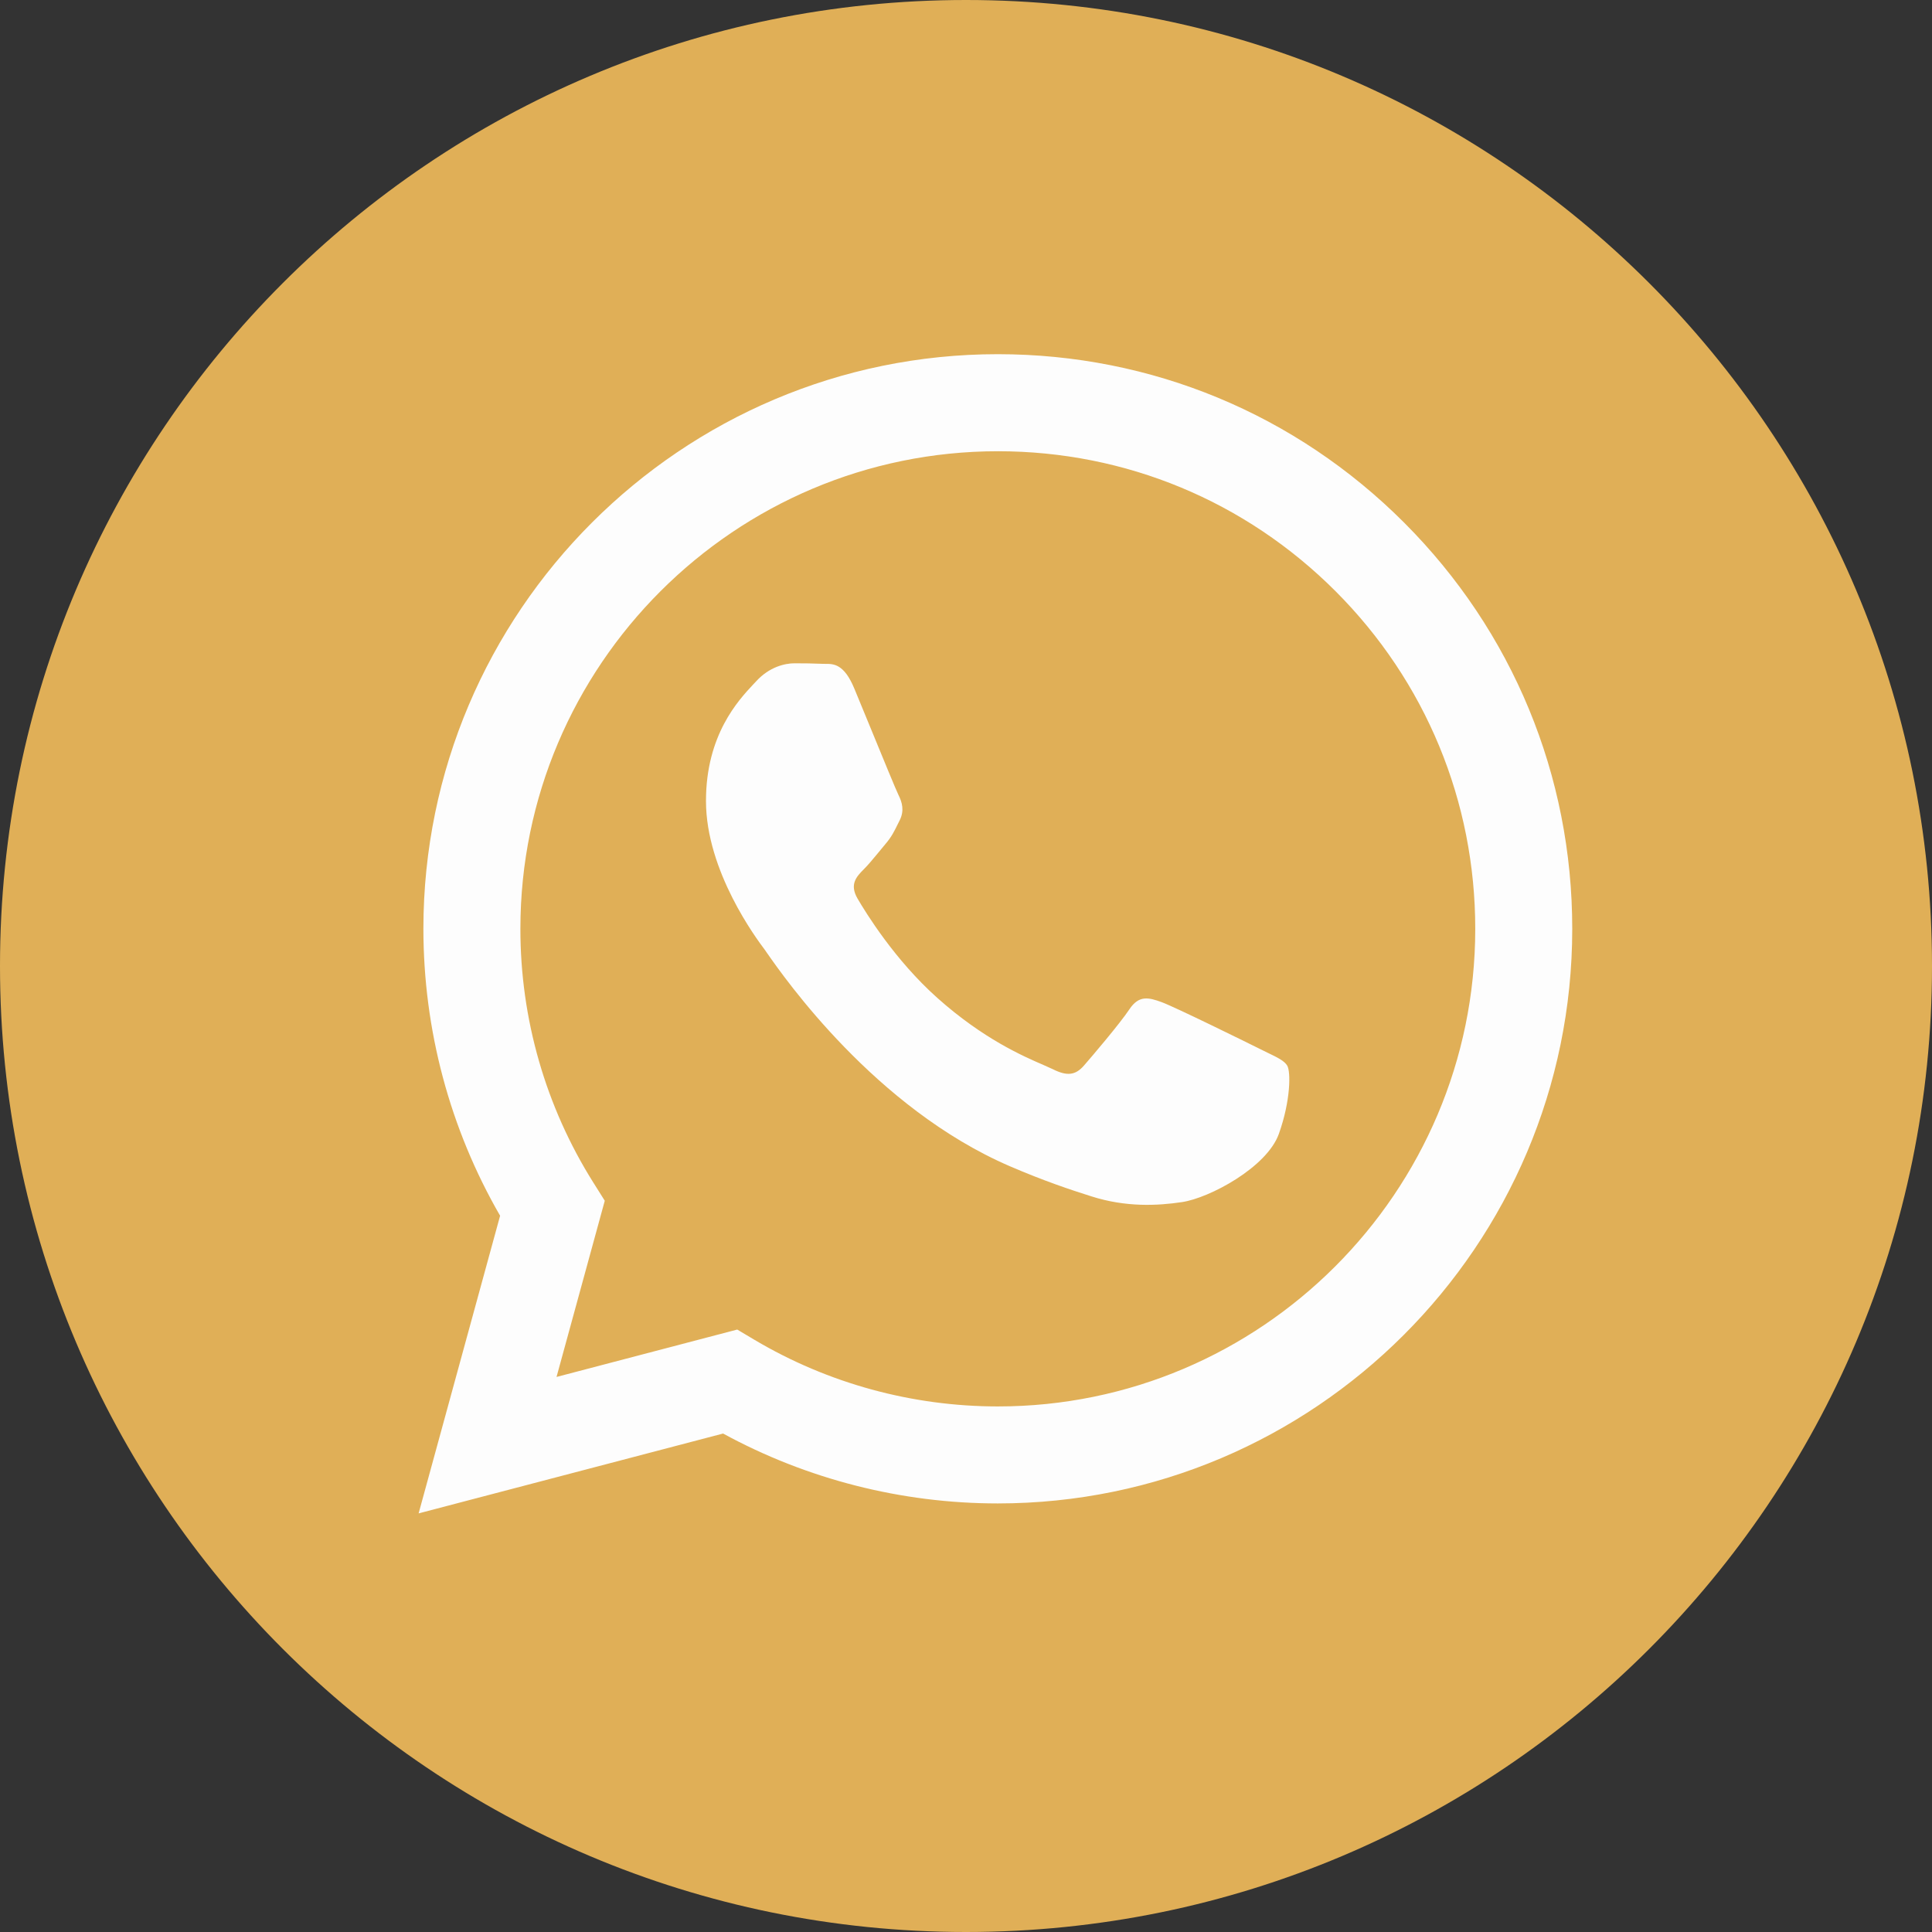 <svg width="34" height="34" viewBox="0 0 34 34" fill="none" xmlns="http://www.w3.org/2000/svg">
<rect x="0" y="0" width="34" height="34" fill="#333333" stroke="none"/>
<path d="M17 34C26.389 34 34 26.389 34 17C34 7.611 26.389 0 17 0C7.611 0 0 7.611 0 17C0 26.389 7.611 34 17 34Z" fill="#E0AF57"/>
<path fill-rule="evenodd" clip-rule="evenodd" d="M17.56 26.458H17.556C15.864 26.457 14.202 26.033 12.725 25.228L7.367 26.633L8.801 21.395C7.916 19.862 7.451 18.123 7.451 16.341C7.454 10.768 11.988 6.233 17.56 6.233C20.264 6.234 22.802 7.287 24.711 9.198C26.62 11.109 27.67 13.648 27.669 16.349C27.667 21.922 23.134 26.456 17.56 26.458ZM12.974 23.398L13.28 23.58C14.57 24.345 16.049 24.75 17.557 24.751H17.56C22.191 24.751 25.96 20.982 25.962 16.349C25.963 14.104 25.09 11.993 23.504 10.405C21.917 8.817 19.808 7.942 17.564 7.941C12.929 7.941 9.16 11.71 9.158 16.342C9.157 17.93 9.602 19.476 10.443 20.813L10.643 21.131L9.794 24.232L12.974 23.398ZM22.307 18.526C22.483 18.611 22.602 18.668 22.653 18.753C22.716 18.858 22.716 19.364 22.506 19.954C22.295 20.544 21.286 21.083 20.801 21.155C20.366 21.22 19.815 21.247 19.21 21.055C18.843 20.939 18.373 20.783 17.77 20.523C15.402 19.501 13.802 17.206 13.499 16.772C13.478 16.741 13.463 16.72 13.455 16.709L13.453 16.706C13.319 16.528 12.424 15.333 12.424 14.096C12.424 12.933 12.995 12.323 13.258 12.042C13.276 12.023 13.293 12.005 13.308 11.989C13.539 11.736 13.813 11.673 13.981 11.673C14.15 11.673 14.318 11.675 14.466 11.682C14.484 11.683 14.502 11.683 14.522 11.683C14.669 11.682 14.853 11.681 15.034 12.116C15.103 12.283 15.205 12.531 15.313 12.793C15.53 13.322 15.77 13.906 15.812 13.991C15.876 14.118 15.918 14.265 15.834 14.434C15.821 14.459 15.809 14.483 15.798 14.506C15.735 14.635 15.688 14.73 15.581 14.855C15.539 14.904 15.495 14.957 15.452 15.011C15.365 15.116 15.278 15.222 15.202 15.297C15.076 15.424 14.944 15.56 15.091 15.813C15.239 16.066 15.746 16.893 16.497 17.563C17.304 18.283 18.005 18.587 18.361 18.741C18.43 18.771 18.486 18.796 18.528 18.816C18.78 18.943 18.928 18.922 19.075 18.753C19.222 18.585 19.706 18.016 19.875 17.763C20.043 17.51 20.212 17.552 20.443 17.636C20.675 17.721 21.916 18.332 22.169 18.458C22.218 18.483 22.264 18.505 22.307 18.526Z" fill="#FDFDFD"/>
</svg>
